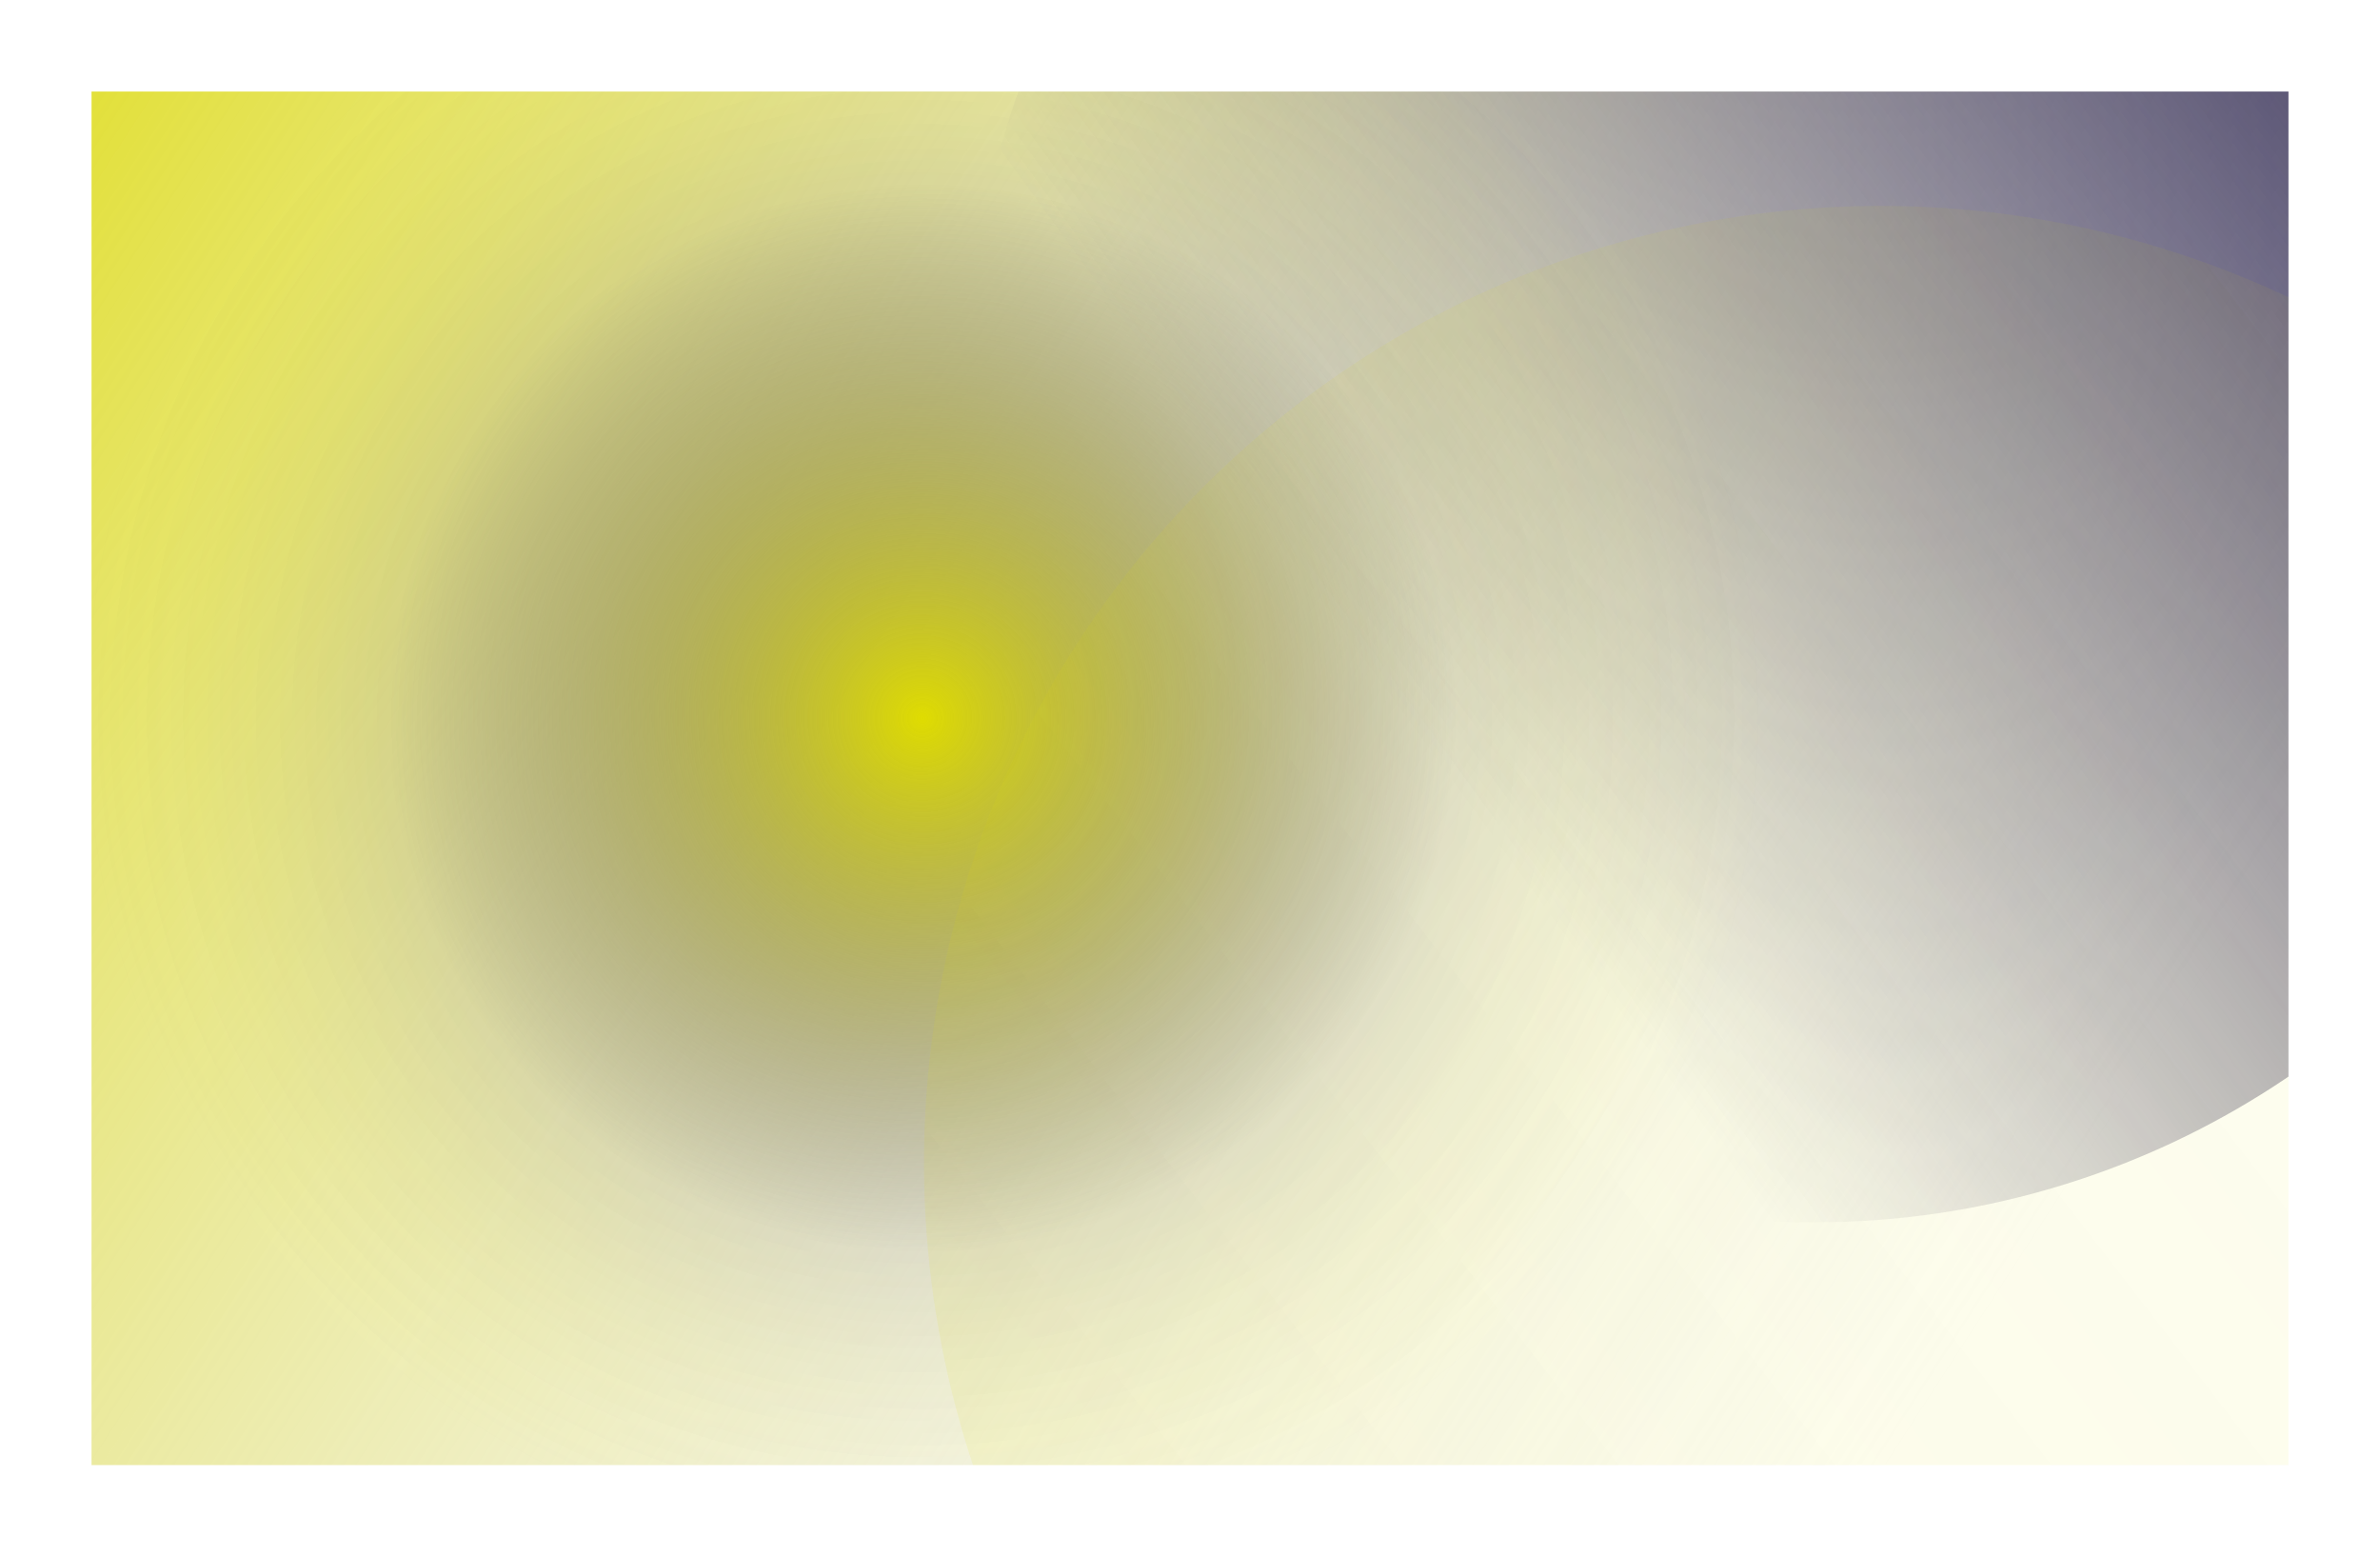 <svg width="1560" height="1020" viewBox="0 0 1560 1020" fill="none" xmlns="http://www.w3.org/2000/svg">
<g clip-path="url(#clip0_270_515)" filter="url(#filter0_f_270_515)">
<circle cx="800" cy="840" r="1083" fill="url(#paint0_linear_270_515)"/>
<circle cx="1189" cy="247" r="554" fill="url(#paint1_linear_270_515)"/>
<circle cx="605" cy="471" r="670" fill="url(#paint2_radial_270_515)"/>
<circle cx="1232.66" cy="761.938" r="627" transform="rotate(-12 1232.66 761.938)" fill="url(#paint3_linear_270_515)"/>
</g>
<defs>
<filter id="filter0_f_270_515" x="0" y="0" width="1560" height="1020" filterUnits="userSpaceOnUse" color-interpolation-filters="sRGB">
<feFlood flood-opacity="0" result="BackgroundImageFix"/>
<feBlend mode="normal" in="SourceGraphic" in2="BackgroundImageFix" result="shape"/>
<feGaussianBlur stdDeviation="30" result="effect1_foregroundBlur_270_515"/>
</filter>
<linearGradient id="paint0_linear_270_515" x1="-188.875" y1="35.972" x2="1841.04" y2="1353.72" gradientUnits="userSpaceOnUse">
<stop stop-color="#DFDC01"/>
<stop offset="0.703" stop-color="#D9D9D9" stop-opacity="0"/>
</linearGradient>
<linearGradient id="paint1_linear_270_515" x1="1719.22" y1="-19.268" x2="963.919" y2="530.671" gradientUnits="userSpaceOnUse">
<stop stop-color="#2D2650"/>
<stop offset="1" stop-color="#2D2650" stop-opacity="0"/>
</linearGradient>
<radialGradient id="paint2_radial_270_515" cx="0" cy="0" r="1" gradientUnits="userSpaceOnUse" gradientTransform="translate(605 471) rotate(134.865) scale(843.348)">
<stop stop-color="#DFDC01"/>
<stop offset="0.411" stop-color="#2D2650" stop-opacity="0.1"/>
<stop offset="0.649" stop-color="#DFDC01" stop-opacity="0"/>
<stop offset="1" stop-color="#DFDC01" stop-opacity="0"/>
</radialGradient>
<linearGradient id="paint3_linear_270_515" x1="650.961" y1="1182.13" x2="3560.11" y2="-216.313" gradientUnits="userSpaceOnUse">
<stop stop-color="#DFDC01" stop-opacity="0.1"/>
<stop offset="0.887" stop-color="#DFDC01" stop-opacity="0"/>
</linearGradient>
<clipPath id="clip0_270_515">
<rect width="1440" height="900" fill="white" transform="translate(60 60)"/>
</clipPath>
</defs>
</svg>
